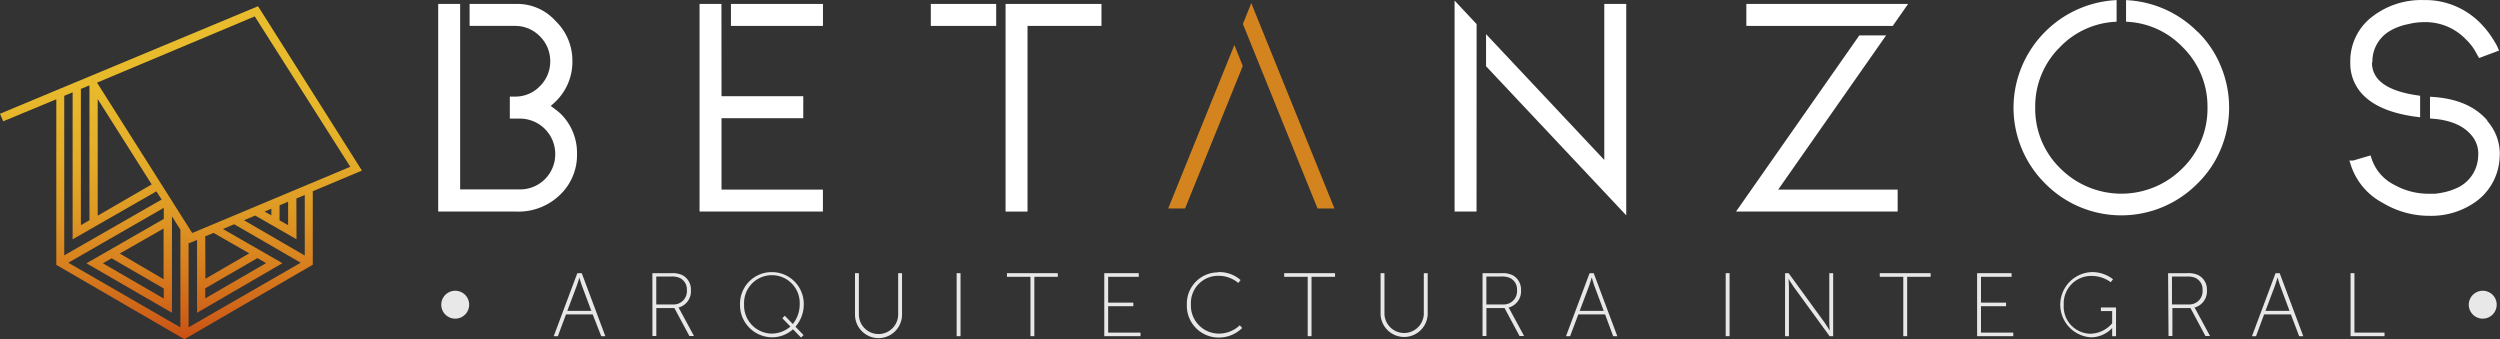 <svg xmlns="http://www.w3.org/2000/svg" xmlns:xlink="http://www.w3.org/1999/xlink" viewBox="0 0 399.65 54.23"><rect x="0" y="0" width="399.65" height="54.23" fill="#333333" stroke="none"/><defs><style>.cls-1{fill:none;}.cls-2{fill:#e8e8e8;}.cls-3{fill:#fff;stroke:#fff;stroke-miterlimit:10;}.cls-4{fill:#d4841f;}.cls-5{clip-path:url(#clip-path);}.cls-6{fill:url(#Degradado_sin_nombre_3);}</style><clipPath id="clip-path"><path class="cls-1" d="M16.45,42.09l1.39-.8,8.34,4.83v1.61Zm16.36,4,8.34-4.83,1.39.8-9.73,5.64Zm0-8.31,1.33-.55,5.7,3.27-7,4.07ZM19.15,40.53l7-4v8.11Zm26,1.54-9.51-5.46,1.8-.76L48.07,42,30.15,52.32V38.79l.07.1,1.28-.54V50ZM42.3,33.82l1.08-.45v1.06ZM10.92,42l15.26-8.77V35L13.82,42.09,27.49,50V34.59l1.35,2.13V52.34Zm33.77-6.77V32.82l1.37-.58V36Zm2.69-3.5,1.34-.57v9.69L39,35.21l1.8-.75,6.6,3.79ZM15.62,15.84l8.63,13.64-8.63,5Zm-5.35-.52,1.34-.56v23.5L25,30.59l.84,1.31L10.27,40.82Zm2.66-1.11,1.31-.54.06.09V35.2L12.93,36Zm2.58-1L40.72,2.62,56,26.66,30.73,37.25ZM0,18.18l.51,1.21L9,15.87V42.34L29.48,54.23,50,42.32V30.57l7.86-3.3L41.54,1.45,41.24,1Z"/></clipPath><linearGradient id="Degradado_sin_nombre_3" x1="-1575.83" y1="385.91" x2="-1574.83" y2="385.91" gradientTransform="matrix(0, -53.25, -53.25, 0, 20577.19, -83853.23)" gradientUnits="userSpaceOnUse"><stop offset="0" stop-color="#c2360e"/><stop offset="0.15" stop-color="#cd5c17"/><stop offset="0.31" stop-color="#d77e1e"/><stop offset="0.48" stop-color="#de9924"/><stop offset="0.65" stop-color="#e4ad29"/><stop offset="0.82" stop-color="#e7b82b"/><stop offset="1" stop-color="#e8bc2c"/></linearGradient></defs><title>betanzos-logo-w</title><g id="Capa_2" data-name="Capa 2"><g id="Capa_1-2" data-name="Capa 1"><path class="cls-2" d="M94.75,50.26H90.48l-1.3,3.48h-.66l3.77-10.07H93l3.77,10.07h-.66Zm-2.14-5.87s-.22.78-.38,1.21l-1.54,4.09h3.84L93,45.6c-.16-.43-.38-1.21-.38-1.21Z"/><path class="cls-2" d="M104.29,43.67h2.95a3.9,3.9,0,0,1,1.82.3,2.59,2.59,0,0,1,1.39,2.42,2.68,2.68,0,0,1-2,2.78v0a1.85,1.85,0,0,1,.23.36l2.26,4.18h-.74l-2.39-4.46h-2.89v4.46h-.62Zm3.36,5a2.11,2.11,0,0,0,2.15-2.32,2,2,0,0,0-1.18-1.94,3.13,3.13,0,0,0-1.41-.2h-2.3v4.46Z"/><path class="cls-2" d="M123.36,43.5a5.09,5.09,0,0,1,5.13,5.15,5.42,5.42,0,0,1-1.33,3.58l1.3,1.34-.41.39-1.28-1.32a5,5,0,0,1-3.41,1.28,5.16,5.16,0,0,1-5.06-5.27,5.06,5.06,0,0,1,5.06-5.15m0,9.83a4.64,4.64,0,0,0,3-1.13l-1.3-1.33.4-.39,1.28,1.32a5,5,0,0,0,1.1-3.15,4.45,4.45,0,1,0-8.89,0,4.49,4.49,0,0,0,4.41,4.68"/><path class="cls-2" d="M136.68,43.67h.62v6.59a3.14,3.14,0,0,0,6.28,0V43.67h.62v6.62a3.76,3.76,0,0,1-7.52,0Z"/><rect class="cls-2" x="152.93" y="43.67" width="0.62" height="10.07"/><polygon class="cls-2" points="164.73 44.25 160.97 44.25 160.97 43.67 169.1 43.67 169.1 44.25 165.35 44.25 165.35 53.74 164.73 53.74 164.73 44.25"/><polygon class="cls-2" points="176.53 43.67 182.04 43.67 182.04 44.25 177.15 44.25 177.15 48.38 181.17 48.38 181.17 48.95 177.15 48.95 177.15 53.17 182.32 53.17 182.32 53.74 176.53 53.74 176.53 43.67"/><path class="cls-2" d="M194.72,43.5a5.13,5.13,0,0,1,3.6,1.27l-.37.46a4.93,4.93,0,0,0-3.21-1.14,4.35,4.35,0,0,0-4.36,4.55,4.48,4.48,0,0,0,4.4,4.69A4.86,4.86,0,0,0,198.19,52l.39.43a5.3,5.3,0,0,1-3.8,1.53,5.08,5.08,0,0,1-5.05-5.28,5,5,0,0,1,5-5.14"/><polygon class="cls-2" points="209.05 44.25 205.29 44.25 205.29 43.67 213.42 43.67 213.42 44.25 209.66 44.25 209.66 53.74 209.05 53.74 209.05 44.25"/><path class="cls-2" d="M220.7,43.67h.62v6.59a3.15,3.15,0,0,0,6.29,0V43.67h.62v6.62a3.77,3.77,0,0,1-7.53,0Z"/><path class="cls-2" d="M237,43.67h2.95a3.85,3.85,0,0,1,1.81.3,2.59,2.59,0,0,1,1.39,2.42,2.68,2.68,0,0,1-2,2.78v0a1.85,1.85,0,0,1,.23.36l2.26,4.18h-.73l-2.39-4.46h-2.9v4.46H237Zm3.35,5a2.12,2.12,0,0,0,2.16-2.32,2,2,0,0,0-1.18-1.94,3.2,3.2,0,0,0-1.41-.2h-2.31v4.46Z"/><path class="cls-2" d="M256.59,50.26h-4.28L251,53.74h-.66l3.77-10.07h.66l3.77,10.07h-.66Zm-2.15-5.87s-.21.78-.37,1.21l-1.54,4.09h3.84l-1.53-4.09c-.15-.43-.37-1.21-.37-1.21Z"/><rect class="cls-2" x="275.87" y="43.67" width="0.62" height="10.07"/><path class="cls-2" d="M285.36,43.67h.57l5.75,7.9c.33.46.82,1.27.82,1.27h0s-.07-.77-.07-1.27v-7.9h.62V53.74h-.57l-5.75-7.9c-.33-.46-.82-1.26-.82-1.26h0s.07.76.07,1.26v7.9h-.62Z"/><polygon class="cls-2" points="304.26 44.25 300.5 44.25 300.5 43.67 308.63 43.67 308.63 44.25 304.88 44.25 304.88 53.74 304.26 53.74 304.26 44.25"/><polygon class="cls-2" points="316.06 43.67 321.57 43.67 321.57 44.25 316.68 44.25 316.68 48.38 320.69 48.38 320.69 48.95 316.68 48.95 316.68 53.17 321.84 53.17 321.84 53.74 316.06 53.74 316.06 43.67"/><path class="cls-2" d="M334.28,43.5a5.42,5.42,0,0,1,3.51,1.14l-.37.47a5.19,5.19,0,0,0-3.14-1,4.39,4.39,0,0,0-4.37,4.62,4.34,4.34,0,0,0,4.28,4.62,4.72,4.72,0,0,0,3.46-1.66V49.73h-1.8v-.58h2.42v4.59h-.62v-.87c0-.22,0-.43,0-.43h0a4.64,4.64,0,0,1-3.44,1.48,5.22,5.22,0,0,1,.09-10.42"/><path class="cls-2" d="M346.59,43.67h3a3.85,3.85,0,0,1,1.81.3,2.58,2.58,0,0,1,1.4,2.42,2.69,2.69,0,0,1-2,2.78v0a1.85,1.85,0,0,1,.23.36l2.26,4.18h-.73l-2.39-4.46h-2.89v4.46h-.62Zm3.35,5a2.12,2.12,0,0,0,2.16-2.32,2,2,0,0,0-1.18-1.94,3.2,3.2,0,0,0-1.41-.2h-2.3v4.46Z"/><path class="cls-2" d="M366.22,50.26h-4.28l-1.29,3.48H360l3.77-10.07h.66l3.77,10.07h-.66Zm-2.15-5.87s-.21.78-.37,1.21l-1.54,4.09H366l-1.52-4.09c-.16-.43-.38-1.21-.38-1.21Z"/><polygon class="cls-2" points="375.76 43.67 376.38 43.67 376.38 53.17 381.19 53.17 381.19 53.74 375.76 53.74 375.76 43.67"/><path class="cls-2" d="M399.12,48.71a2.23,2.23,0,1,1-2.23-2.23,2.22,2.22,0,0,1,2.23,2.23"/><path class="cls-2" d="M75,48.71a2.23,2.23,0,1,1-2.23-2.23A2.22,2.22,0,0,1,75,48.71"/><path class="cls-3" d="M87.27,16.94c.6-.51,1-.86,1.19-1.06A8.29,8.29,0,0,0,91,9.76a8.28,8.28,0,0,0-2.56-6.07,7.7,7.7,0,0,0-5.49-2.56H75.57V3.64h6.72a6,6,0,0,1,4.35,1.79,6.06,6.06,0,0,1,1.82,4.35,6,6,0,0,1-1.8,4.35,5.9,5.9,0,0,1-4.32,1.81H82v2.52h1.1a6.15,6.15,0,0,1,6.16,6.14,6.11,6.11,0,0,1-6.12,6.18H73.06V1.13H70.55V33.32h12v0a9,9,0,0,0,6.68-2.59,8.25,8.25,0,0,0,2.51-6.14,8.26,8.26,0,0,0-2.53-6.11c-.44-.39-1.1-.89-2-1.52"/><polygon class="cls-3" points="114.83 1.13 112.33 1.13 112.33 33.32 131.05 33.32 131.05 30.81 114.84 30.81 114.84 18.39 127.91 18.39 127.91 15.88 114.84 15.88 114.83 1.13"/><rect class="cls-3" x="117.35" y="1.13" width="13.71" height="2.51"/><rect class="cls-3" x="149.3" y="1.13" width="9.45" height="2.51"/><polygon class="cls-3" points="161.25 33.32 163.76 33.32 163.76 3.64 175.58 3.64 175.58 1.13 161.25 1.13 161.25 33.32"/><polygon class="cls-4" points="186.75 33.32 189.45 33.32 198.67 10.55 197.33 7.19 186.75 33.32"/><polygon class="cls-4" points="198.69 3.83 210.62 33.32 213.32 33.32 200.03 0.5 198.69 3.83"/><polygon class="cls-3" points="256.96 26.83 238.06 6.72 238.06 10.39 238.06 10.39 259.47 33.16 259.47 1.13 256.96 1.13 256.96 26.83"/><polygon class="cls-3" points="233.03 1.36 233.03 33.32 235.54 33.32 235.55 4.05 233.03 1.36"/><polygon class="cls-3" points="304.07 1.13 279.67 1.13 279.67 3.64 302.31 3.65 304.07 1.13"/><polygon class="cls-3" points="278.48 33.32 302.86 33.32 302.86 30.81 283.3 30.81 300.55 6.16 297.49 6.16 278.48 33.32"/><path class="cls-3" d="M350.92,5.41A16.71,16.71,0,0,0,340.37.55V3a13.69,13.69,0,0,1,8.83,4.11,13.82,13.82,0,0,1,4.19,10.09,13.82,13.82,0,0,1-4.19,10.1,14.29,14.29,0,0,1-20.16,0,13.78,13.78,0,0,1-4.19-10.1A13.78,13.78,0,0,1,329,7.13,13.71,13.71,0,0,1,337.86,3V.55a16.77,16.77,0,0,0-10.55,4.86,16.72,16.72,0,0,0-4.93,11.81A16.62,16.62,0,0,0,327.31,29a16.61,16.61,0,0,0,23.61,0,16.06,16.06,0,0,0,3.61-5.3,16.69,16.69,0,0,0,0-13,15.94,15.94,0,0,0-3.61-5.32"/><path class="cls-3" d="M397.26,19.6c-1.84-2.15-4.61-3.34-8.3-3.6v2.48q4.38.35,6.44,2.74A5,5,0,0,1,396.66,25a6.27,6.27,0,0,1-3.88,5.59,10.6,10.6,0,0,1-2.63.76,7.13,7.13,0,0,1-.89.12l-.88,0A11.63,11.63,0,0,1,382.54,30a7.72,7.72,0,0,1-3.91-4.54l-2.37.7a10,10,0,0,0,4.93,5.86A13.87,13.87,0,0,0,388.36,34h0a11.75,11.75,0,0,0,7.07-2.12,8.7,8.7,0,0,0,3.66-6.65,7.39,7.39,0,0,0-1.87-5.58"/><path class="cls-3" d="M378.75,10a6.16,6.16,0,0,1,3.3-5.63,9.68,9.68,0,0,1,2.82-1,10.71,10.71,0,0,1,2.6-.33A9.44,9.44,0,0,1,394.61,6,8.6,8.6,0,0,1,396,7.72l.53.94,2.3-.86A5.3,5.3,0,0,0,398.4,7a14.16,14.16,0,0,0-2-2.7,11.86,11.86,0,0,0-9-3.79,12.3,12.3,0,0,0-7.72,2.44,8.39,8.39,0,0,0-3.46,7,6.66,6.66,0,0,0,2.27,5.23c1.71,1.54,4.35,2.54,7.89,3V15.74q-7.69-1.11-7.7-5.77"/><g class="cls-5"><rect class="cls-6" y="0.98" width="57.89" height="53.25"/></g></g></g></svg>